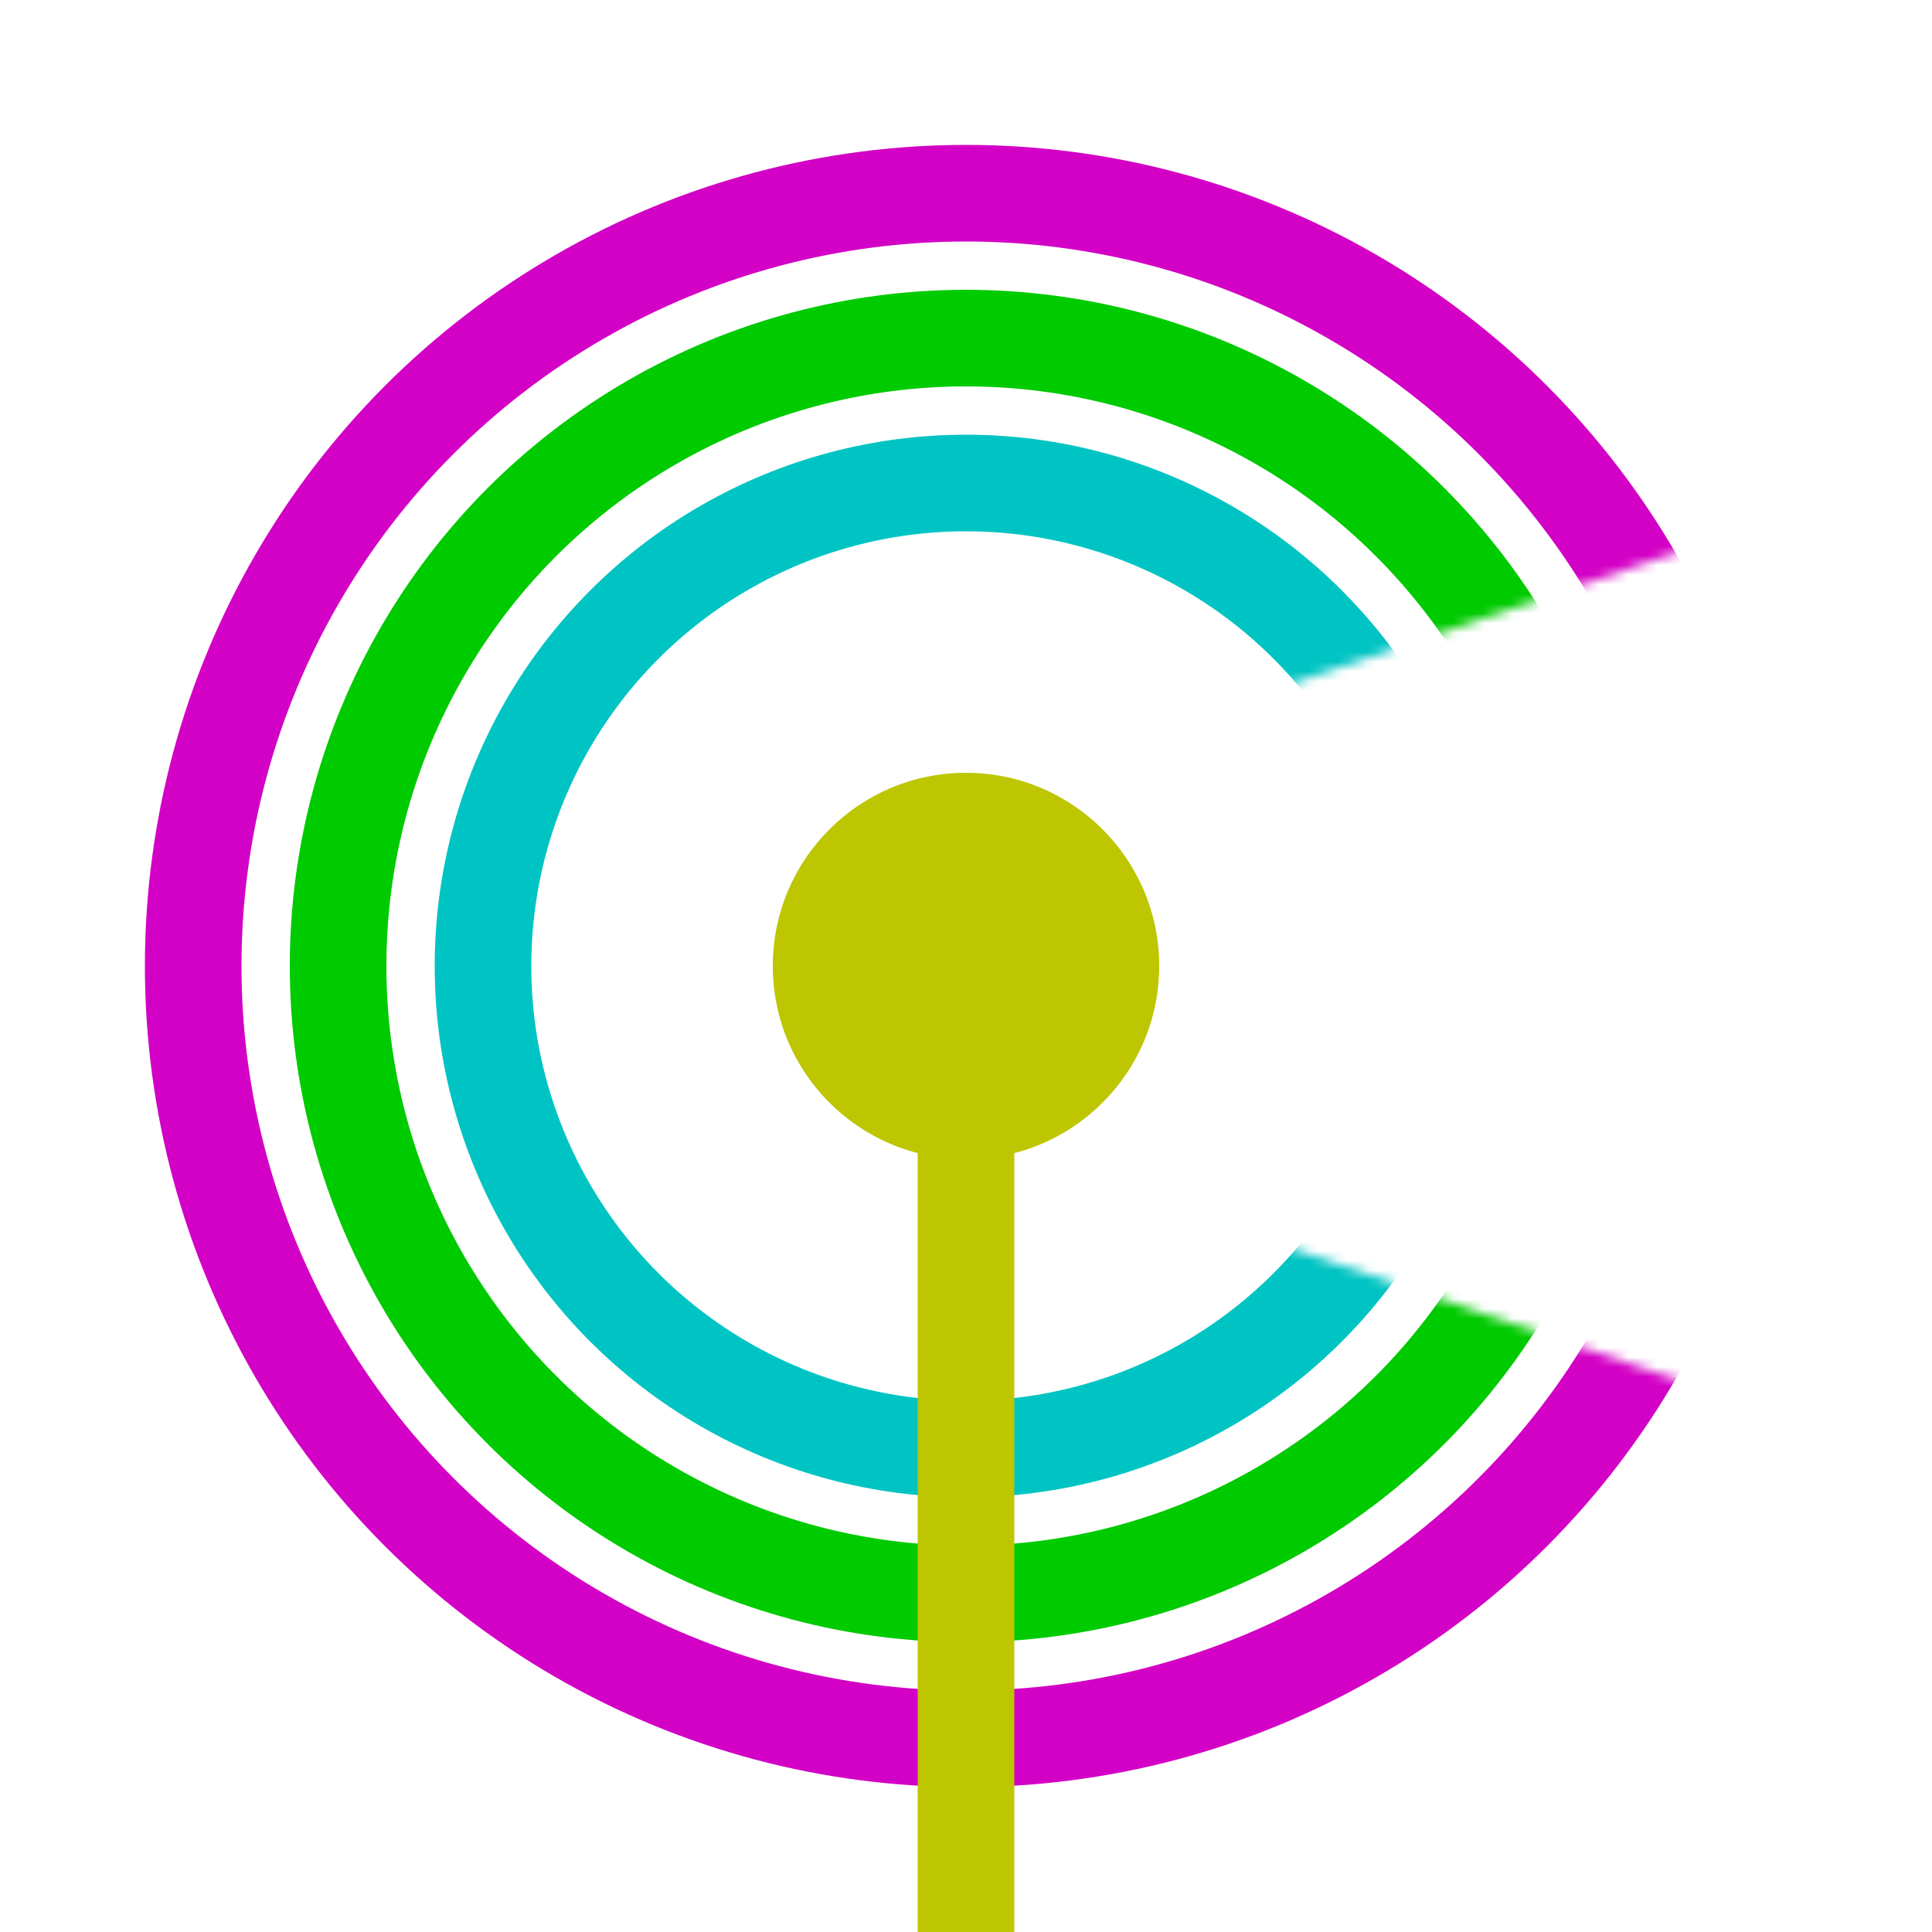 <svg width="200" height="200" viewBox="0 0 200 200" fill="none" xmlns="http://www.w3.org/2000/svg">
<mask id="mask0" mask-type="alpha" maskUnits="userSpaceOnUse" x="0" y="0" width="200" height="200">
<path fill-rule="evenodd" clip-rule="evenodd" d="M68 106.821V93.179L200 48.16V0L0 0V200H200V151.84L68 106.821Z" fill="white"/>
</mask>
<g mask="url(#mask0)">
<circle cx="100" cy="100" r="50" stroke="#00C4C3" stroke-width="10"/>
<circle cx="100" cy="100" r="65" stroke="#00CA00" stroke-width="10"/>
<circle cx="100" cy="100" r="80" stroke="#D300C5" stroke-width="10"/>
</g>
<circle cx="100" cy="100" r="20" fill="#BDC600"/>
<line x1="100" y1="100" x2="100" y2="200" stroke="#BDC600" stroke-width="10"/>
</svg>

